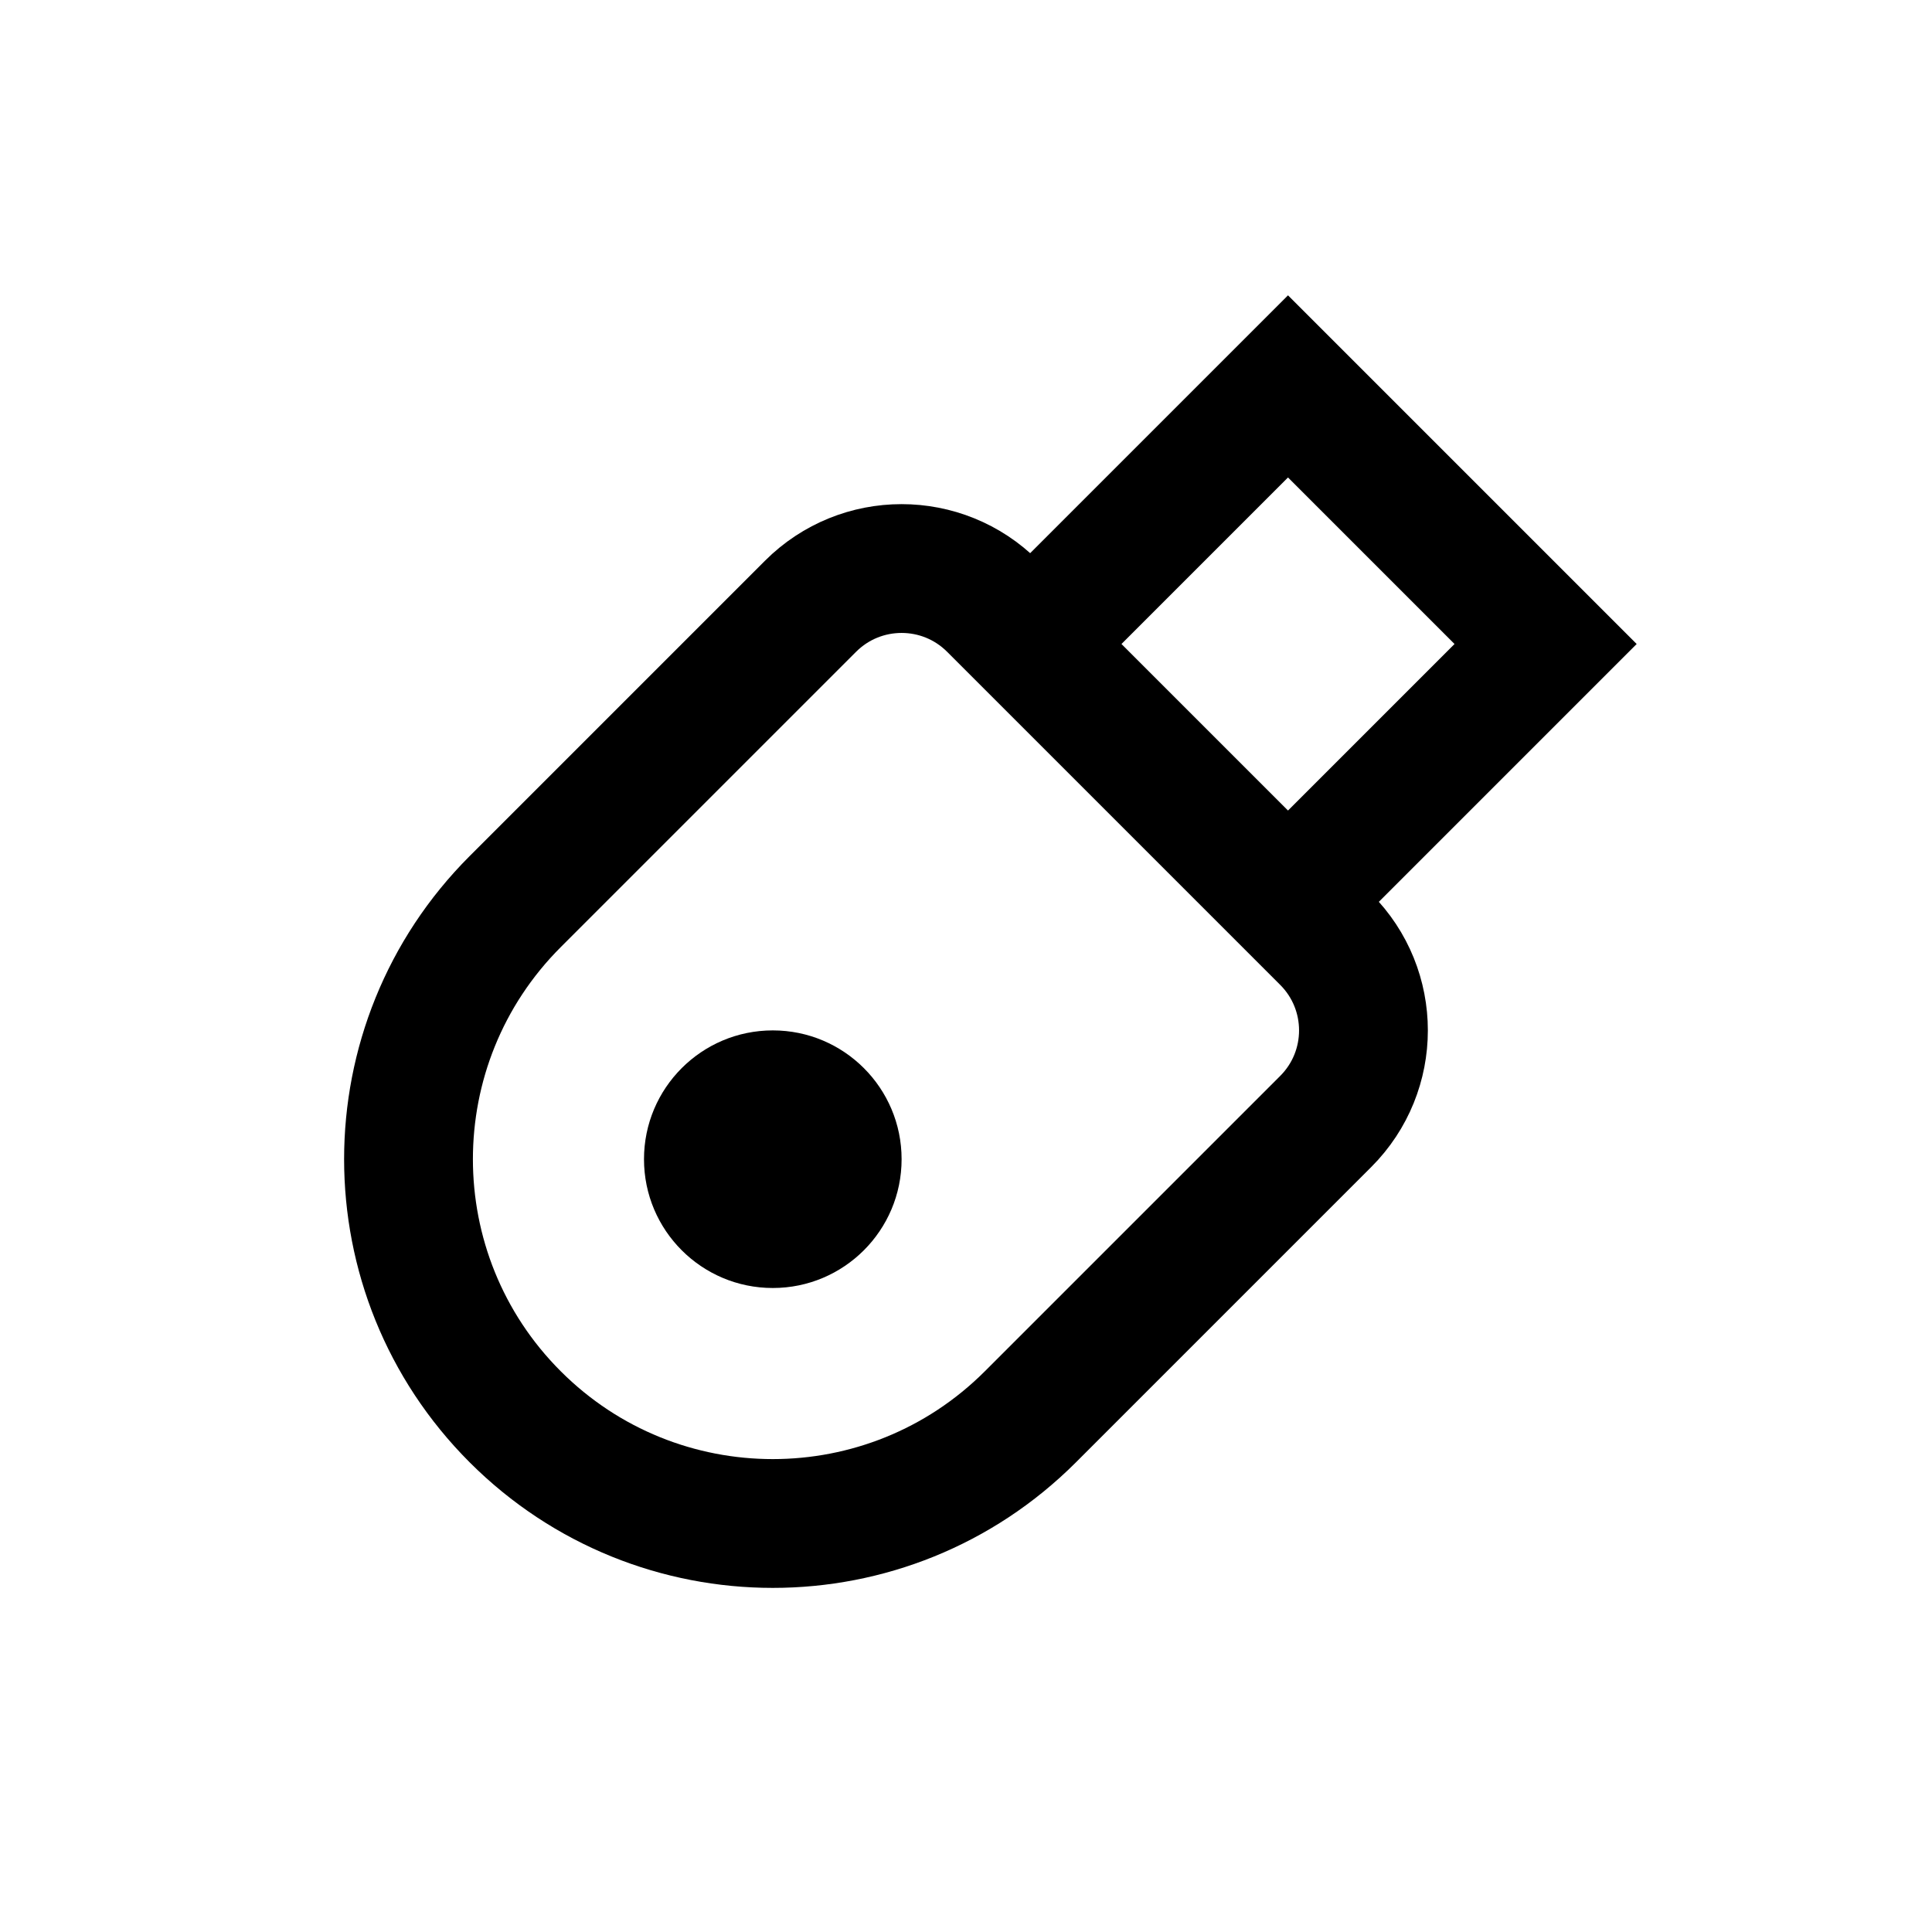 <svg width="30" height="30" viewBox="0 0 30 30" fill="none" xmlns="http://www.w3.org/2000/svg">
<path d="M20 14L24 10L20 6L16 10M8 22V22C10.209 24.209 13.791 24.209 16 22L20.586 17.414C21.367 16.633 21.367 15.367 20.586 14.586L15.414 9.414C14.633 8.633 13.367 8.633 12.586 9.414L8 14C5.791 16.209 5.791 19.791 8 22Z" stroke="currentColor" stroke-width="2"/>
<circle cx="12" cy="18" r="2" fill="currentColor"/>
</svg>
